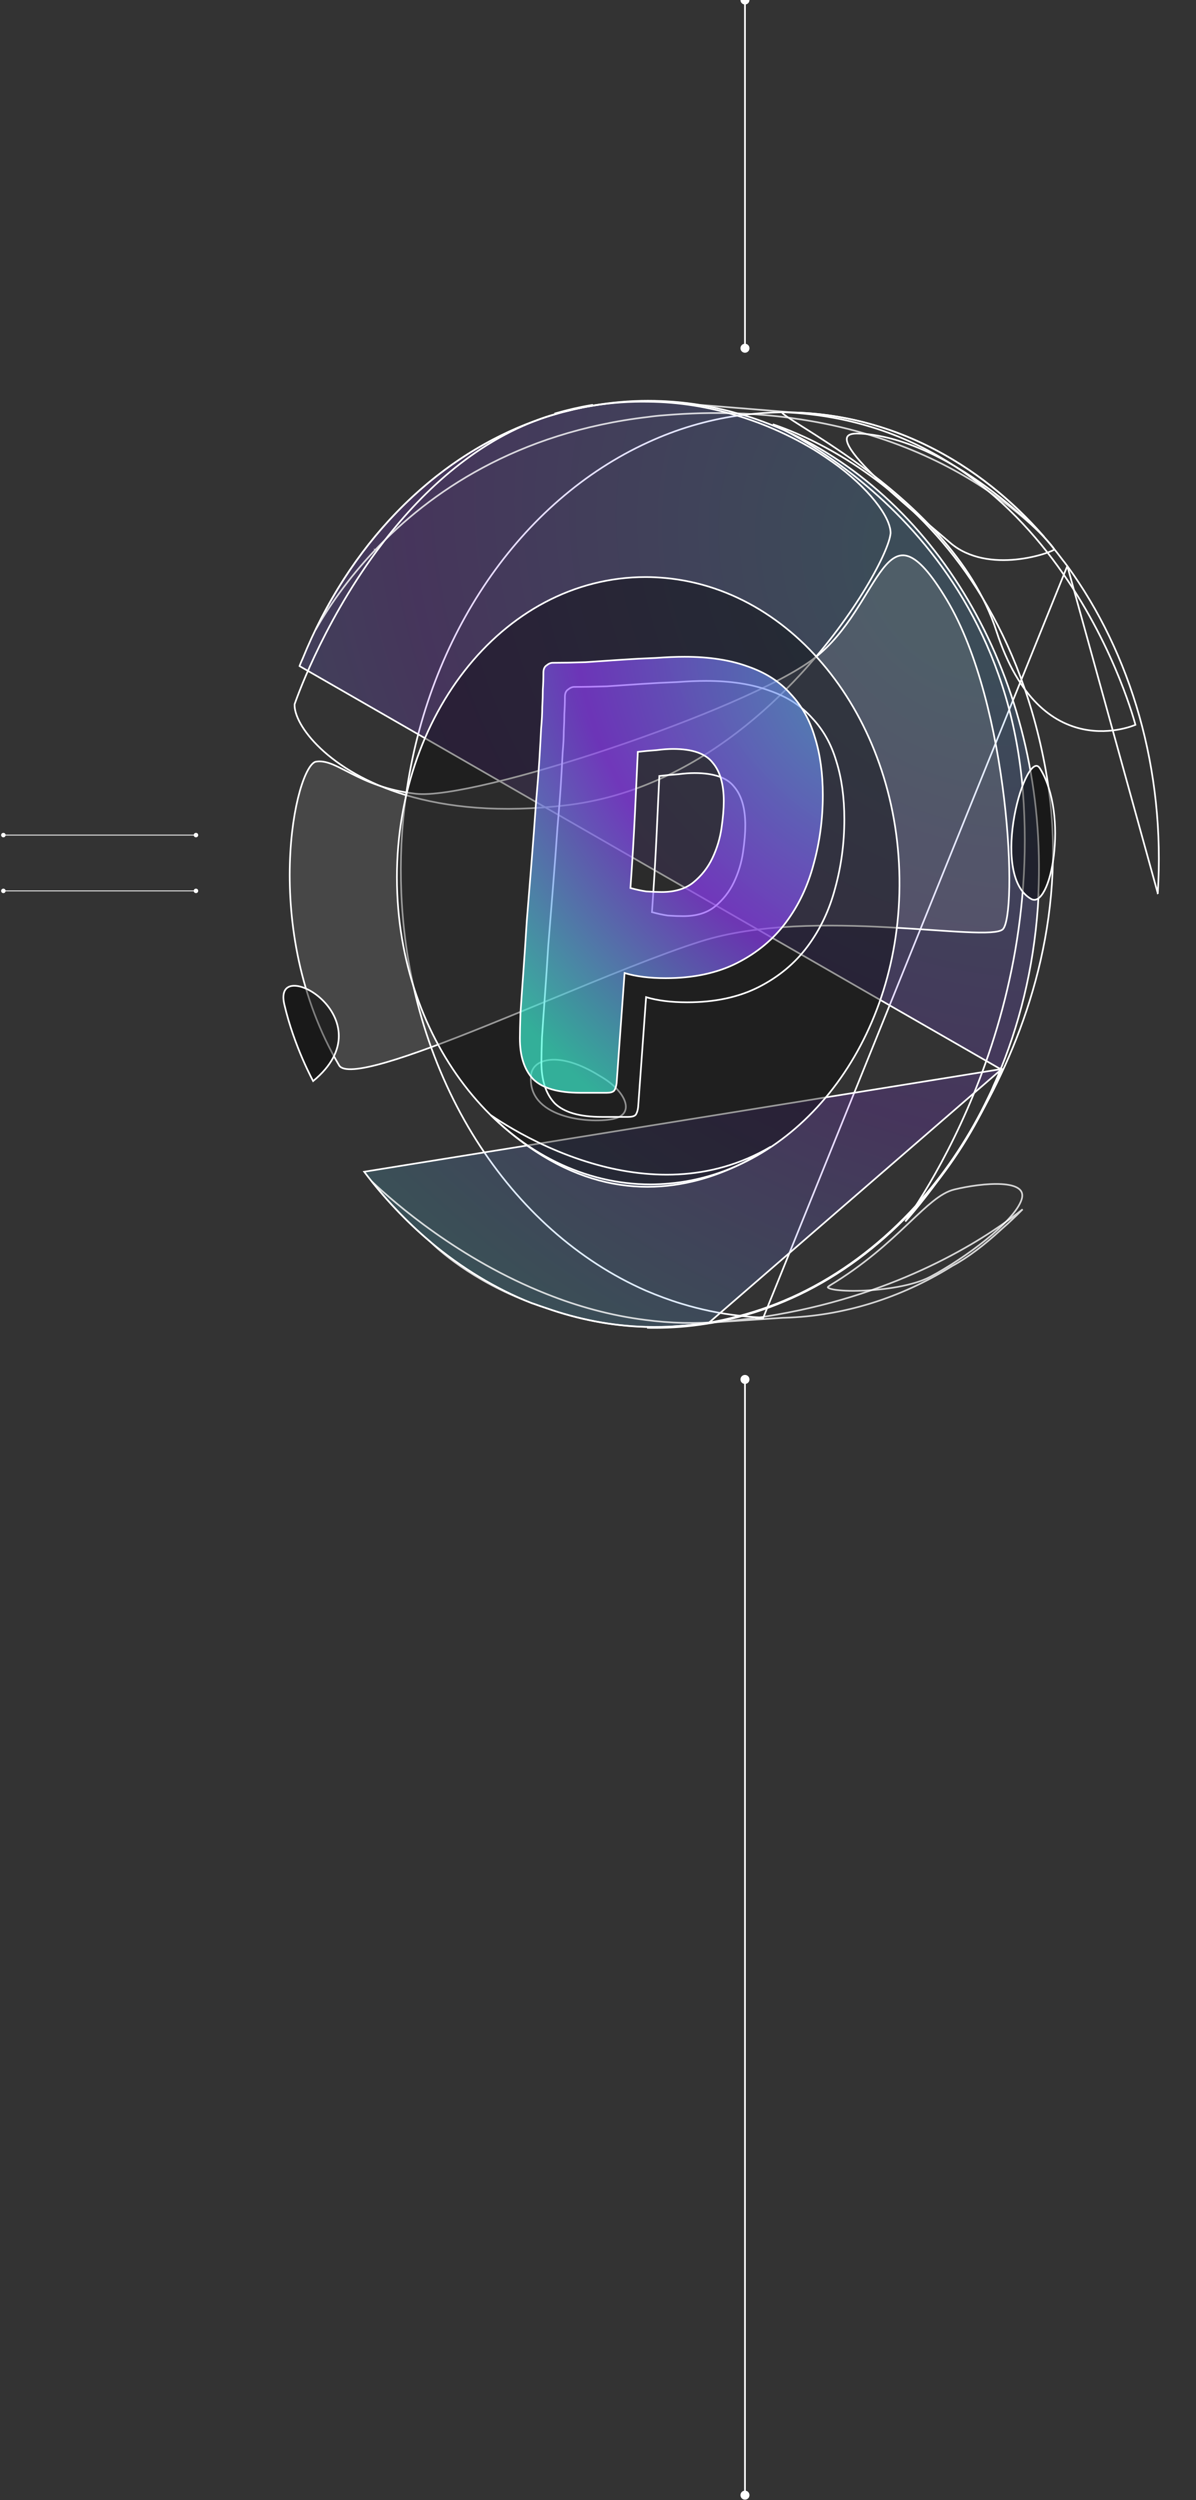 <svg width="708" height="1479" viewBox="0 0 708 1479" fill="none" xmlns="http://www.w3.org/2000/svg">
<rect x="0" y="0" width="708" height="1479" fill="#333333" stroke="none"/>
<path d="M631.829 334.82L631.824 334.812C631.818 334.803 631.809 334.79 631.796 334.771C631.771 334.733 631.73 334.675 631.672 334.596C631.556 334.438 631.372 334.2 631.107 333.888L631.094 333.874L631.083 333.859C630.702 333.336 630.107 332.529 629.35 331.607L629.343 331.599L629.336 331.59C589.912 278.991 532.929 245.33 468.548 243.935L468.538 243.934V243.934C467.128 243.877 465.661 243.876 464.291 243.876H462.763C455.177 243.993 447.592 244.516 440.171 245.447L440.14 245.451H440.109C439.835 245.451 439.553 245.501 439.254 245.555C439.129 245.577 439.002 245.6 438.871 245.62L438.856 245.622L438.84 245.623C438.18 245.682 437.546 245.739 436.914 245.851L436.906 245.852L436.898 245.853C418.399 248.528 400.446 253.878 383.584 261.67L383.582 261.671C308.154 296.1 253.42 376.037 240.309 470.75L240.309 470.751C237.687 489.492 236.758 508.875 237.578 528.492C242.276 638.747 302.529 728.512 382.313 763.462C389.304 766.43 396.397 769.104 403.596 771.254L403.599 771.255C414.677 774.628 426.026 777.011 437.702 778.29L437.71 778.291L437.718 778.292L437.976 778.329C438.703 778.433 439.375 778.529 440.09 778.58L440.104 778.581L440.118 778.583C441.473 778.756 442.772 778.871 444.124 778.929L444.151 778.93L444.178 778.934C445.252 779.098 446.429 779.157 447.544 779.214L447.681 779.221C447.682 779.221 447.684 779.221 447.685 779.221M631.829 334.82L451.653 779.895C450.997 779.866 450.326 779.837 449.656 779.808C448.986 779.778 448.316 779.749 447.659 779.72L447.685 779.221M631.829 334.82L631.829 334.82L631.829 334.821L631.829 334.821L631.83 334.821L631.838 334.835L631.849 334.849C669.527 386.636 689.959 455.253 685.37 528.423L685.357 528.639L685.466 528.756L631.829 334.82ZM447.685 779.221C448.34 779.25 449.009 779.279 449.678 779.308C450.346 779.337 451.015 779.366 451.669 779.395L447.685 779.221Z" stroke="white"/>
<path d="M419.103 782.937C422.002 782.529 424.847 781.946 427.638 781.363H427.692C431.139 780.605 434.422 779.789 437.759 778.914C450.014 775.708 461.722 771.336 473.102 765.914C497.339 754.313 519.551 737.814 538.974 717.41C541.272 715.02 543.46 712.571 545.594 710.064C561.132 692.4 574.59 671.996 585.423 649.434C586.572 647.102 587.721 644.712 588.706 642.263C591.004 637.308 592.317 633.985 592.754 632.877V632.819C592.864 632.702 592.864 632.469 592.864 632.469C592.883 632.469 592.901 632.469 592.918 632.469L419.103 782.937ZM419.103 782.937C418.72 782.995 418.392 783.054 418.009 783.112M419.103 782.937L418.009 783.112M592.364 632.469V632.469V632.468V632.468V632.466L592.364 632.464L592.364 632.463V631.969H592.581C605.117 600.967 612.963 566.447 614.801 529.585L614.639 529.7L614.686 528.675C620.259 408.105 559.829 299.763 468.511 256.489C462.835 253.814 456.995 251.371 451.154 249.22L451.122 249.208L451.092 249.192C451.032 249.16 450.98 249.143 450.914 249.127C450.896 249.122 450.878 249.118 450.857 249.113C450.837 249.109 450.812 249.103 450.788 249.097C450.739 249.085 450.678 249.07 450.613 249.047L450.603 249.043C447.388 247.824 444.227 246.778 441.065 245.849L441.016 245.834L440.971 245.81C440.734 245.684 440.493 245.636 440.166 245.636H440.089L440.015 245.612C431.793 243.001 423.35 241.085 414.686 239.689H414.616H414.576L414.537 239.683C404.44 238.055 394.51 237.183 383.486 237.183C372.465 237.183 361.661 238.171 351.073 239.974C350.676 240.042 350.274 240.111 349.871 240.18C348.215 240.463 346.525 240.752 344.905 241.079L344.904 241.079C341.413 241.776 337.922 242.59 334.319 243.521C332.349 244.045 330.385 244.569 328.367 245.15L328.364 245.151C324.676 246.191 320.988 247.404 317.355 248.789C317.166 248.911 316.956 248.994 316.729 249.013C255.422 271.299 206.14 323.111 179.113 389.729L179.109 389.739L179.104 389.749C178.478 391.111 178.03 392.182 177.739 392.911C177.594 393.275 177.487 393.554 177.418 393.74C177.383 393.834 177.357 393.904 177.34 393.951L177.322 394.003L177.318 394.015L177.317 394.018L592.364 632.469ZM592.364 632.469L592.363 632.471C592.363 632.476 592.362 632.482 592.362 632.488C592.361 632.495 592.36 632.501 592.359 632.508C592.358 632.509 592.358 632.51 592.358 632.51L592.254 632.621V632.782C591.786 633.966 590.486 637.236 588.252 642.053L588.247 642.065L588.242 642.077C587.265 644.507 586.123 646.883 584.975 649.213L584.972 649.218C574.159 671.74 560.725 692.105 545.218 709.734L545.213 709.74C543.084 712.241 540.903 714.682 538.613 717.063L538.612 717.065C519.228 737.429 497.064 753.89 472.886 765.463C461.533 770.872 449.855 775.233 437.633 778.431L437.754 778.896L437.632 778.431C434.316 779.3 431.057 780.11 427.638 780.863H427.586L427.535 780.874C424.744 781.457 421.914 782.036 419.033 782.442L419.028 782.443C418.833 782.472 418.652 782.502 418.475 782.531C418.297 782.56 418.122 782.589 417.933 782.618L417.93 782.618C408.053 784.188 398.012 785.002 387.808 785.002C386.22 785.002 384.643 785.002 383.067 784.944L383.058 784.944H383.048H382.181C361.832 784.362 342.135 780.409 323.36 773.837L323.349 773.833C320.841 773.02 318.385 772.148 315.98 771.274L315.953 771.264L315.924 771.257C315.604 771.181 315.27 771.055 314.913 770.921C314.764 770.865 314.611 770.807 314.454 770.751C293.143 762.213 273.134 749.96 254.972 734.802C254.904 734.704 254.823 734.629 254.763 734.58C254.691 734.52 254.615 734.469 254.546 734.428C240.365 722.451 227.272 708.555 215.595 693.147L592.364 632.469ZM418.009 783.112C408.106 784.686 398.039 785.502 387.808 785.502M418.009 783.112L387.808 785.502M387.808 785.502C386.222 785.502 384.635 785.502 383.048 785.444L387.808 785.502ZM328.228 244.669C330.252 244.087 332.222 243.562 334.191 243.037L334.192 243.037C337.803 242.104 341.304 241.288 344.806 240.589C346.434 240.26 348.134 239.97 349.79 239.686C350.192 239.618 350.592 239.549 350.988 239.481L328.228 244.669Z" fill="url(#paint0_radial_34_734)" fill-opacity="0.2" stroke="white"/>
<g style="mix-blend-mode:multiply">
<path d="M510.848 350.494C501.106 366.207 487.217 385.039 469.736 403.288C446.736 427.272 417.468 450.25 382.866 464.091L382.866 464.091C368.241 469.964 352.636 474.208 336.05 476.243C296.172 481.075 264.51 477.58 240.127 470.314C217.217 463.397 200.601 452.999 189.802 442.789C184.402 437.684 180.462 432.631 177.916 428.09C175.384 423.574 174.253 419.605 174.389 416.612L174.411 416.547C174.441 416.46 174.486 416.33 174.546 416.158C174.665 415.815 174.846 415.304 175.087 414.638C175.57 413.305 176.297 411.349 177.275 408.86C179.23 403.882 182.185 396.77 186.184 388.244C194.183 371.19 206.354 348.484 223.043 325.869L223.043 325.869C245.814 294.972 276.959 264.292 316.902 248.939C317.127 248.92 317.336 248.837 317.522 248.715C321.156 247.33 324.844 246.118 328.532 245.077L328.532 245.078L328.545 245.074C328.893 244.965 329.242 244.854 329.592 244.742C330.579 244.428 331.571 244.111 332.569 243.856L332.573 243.855C332.693 243.823 332.806 243.792 332.915 243.762C333.432 243.621 333.853 243.506 334.349 243.462L334.39 243.458L334.43 243.448C338.033 242.517 341.526 241.703 345.017 241.006L345.018 241.005C346.638 240.679 348.328 240.39 349.984 240.107C350.386 240.038 350.786 239.969 351.183 239.901C362.258 238.157 373.115 237.459 383.591 237.634L383.595 237.634C402.254 237.808 419.714 240.832 435.648 245.658L435.719 245.679H435.793C436.054 245.679 436.399 245.806 436.789 245.984L436.819 245.998L436.851 246.007C448.312 249.496 459.063 253.916 468.722 258.801L468.726 258.803C473.303 261.067 477.665 263.565 481.819 266.011C486.401 268.859 491.311 272.173 496.441 275.952C506.832 283.887 514.837 291.971 520.075 299.131C522.694 302.711 524.614 306.05 525.797 309.014C526.797 311.52 527.26 313.731 527.194 315.583L527.049 316.518C526.609 319.344 525.007 323.897 522.276 329.737C519.551 335.564 515.72 342.637 510.848 350.494Z" stroke="white"/>
</g>
<g style="mix-blend-mode:soft-light">
<path d="M593.598 549.75L593.597 549.751C593.11 550.195 592.262 550.58 591.008 550.881C589.766 551.18 588.182 551.383 586.279 551.505C582.472 551.747 577.451 551.658 571.454 551.377C565.478 551.096 558.58 550.628 550.984 550.112C543.301 549.591 534.904 549.021 526.028 548.548C490.81 546.672 448.356 546.343 414.997 556.829C391.236 564.289 357.932 578.023 324.622 591.76C311.73 597.077 298.838 602.394 286.497 607.347C264.369 616.23 244.017 623.945 228.595 628.414C220.88 630.649 214.428 632.064 209.616 632.415C207.209 632.59 205.243 632.496 203.746 632.123C202.251 631.749 201.281 631.112 200.767 630.243C177.118 590.157 170.602 545.644 171.596 510.896C172.093 493.523 174.468 478.607 177.508 467.924C179.028 462.58 180.71 458.313 182.396 455.332C183.239 453.84 184.074 452.687 184.878 451.883C185.685 451.074 186.425 450.654 187.077 450.553L187.079 450.553C190.147 450.062 193.189 450.711 196.599 452.069C199.219 453.111 202.015 454.553 205.185 456.187C206.158 456.689 207.166 457.209 208.215 457.741C217.126 462.259 228.785 467.544 246.113 469.54C250.485 470.044 256.819 469.637 264.602 468.498C272.396 467.357 281.679 465.476 291.964 463.015C312.537 458.091 337.147 450.836 361.929 442.501C386.712 434.166 411.675 424.749 432.954 415.5C454.221 406.257 471.847 397.165 481.927 389.473L481.927 389.473C492.162 381.653 499.844 371.566 506.202 361.868C508.636 358.157 510.88 354.495 512.998 351.039C513.647 349.981 514.283 348.942 514.91 347.927C517.588 343.59 520.081 339.69 522.55 336.534C525.022 333.374 527.439 331.002 529.95 329.682C532.436 328.375 535.029 328.091 537.917 329.137C540.831 330.193 544.08 332.616 547.81 336.803C551.536 340.985 555.714 346.894 560.497 354.869C579.066 385.823 589.646 432.497 594.408 472.534C596.788 492.544 597.713 510.874 597.459 524.722C597.333 531.648 596.912 537.441 596.234 541.758C595.895 543.917 595.494 545.694 595.039 547.053C594.578 548.43 594.084 549.311 593.598 549.75ZM187 450.059L187 450.059L187 450.059Z" fill="white" fill-opacity="0.1"/>
<path d="M593.598 549.75L593.597 549.751C593.11 550.195 592.262 550.58 591.008 550.881C589.766 551.18 588.182 551.383 586.279 551.505C582.472 551.747 577.451 551.658 571.454 551.377C565.478 551.096 558.58 550.628 550.984 550.112C543.301 549.591 534.904 549.021 526.028 548.548C490.81 546.672 448.356 546.343 414.997 556.829C391.236 564.289 357.932 578.023 324.622 591.76C311.73 597.077 298.838 602.394 286.497 607.347C264.369 616.23 244.017 623.945 228.595 628.414C220.88 630.649 214.428 632.064 209.616 632.415C207.209 632.59 205.243 632.496 203.746 632.123C202.251 631.749 201.281 631.112 200.767 630.243C177.118 590.157 170.602 545.644 171.596 510.896C172.093 493.523 174.468 478.607 177.508 467.924C179.028 462.58 180.71 458.313 182.396 455.332C183.239 453.84 184.074 452.687 184.878 451.883C185.685 451.074 186.425 450.654 187.077 450.553L187.079 450.553C190.147 450.062 193.189 450.711 196.599 452.069C199.219 453.111 202.015 454.553 205.185 456.187C206.158 456.689 207.166 457.209 208.215 457.741C217.126 462.259 228.785 467.544 246.113 469.54C250.485 470.044 256.819 469.637 264.602 468.498C272.396 467.357 281.679 465.476 291.964 463.015C312.537 458.091 337.147 450.836 361.929 442.501C386.712 434.166 411.675 424.749 432.954 415.5C454.221 406.257 471.847 397.165 481.927 389.473L481.927 389.473C492.162 381.653 499.844 371.566 506.202 361.868C508.636 358.157 510.88 354.495 512.998 351.039C513.647 349.981 514.283 348.942 514.91 347.927C517.588 343.59 520.081 339.69 522.55 336.534C525.022 333.374 527.439 331.002 529.95 329.682C532.436 328.375 535.029 328.091 537.917 329.137C540.831 330.193 544.08 332.616 547.81 336.803C551.536 340.985 555.714 346.894 560.497 354.869C579.066 385.823 589.646 432.497 594.408 472.534C596.788 492.544 597.713 510.874 597.459 524.722C597.333 531.648 596.912 537.441 596.234 541.758C595.895 543.917 595.494 545.694 595.039 547.053C594.578 548.43 594.084 549.311 593.598 549.75ZM187 450.059L187 450.059L187 450.059Z" stroke="white"/>
</g>
<path d="M532.396 528.557C529.939 621.07 469.725 693.784 395.967 700.111C392.416 700.402 388.821 700.634 385.232 700.634C306.518 700.634 239.372 625.49 235.167 528.549C230.798 427.059 296.595 341.351 382.277 341.351C386.197 341.351 390.12 341.583 393.995 341.932C474.081 349.421 535.017 431.846 532.396 528.557Z" fill="black" fill-opacity="0.4" stroke="white"/>
<path d="M168.299 594.105L168.299 594.105C167.383 590.163 167.708 587.449 168.758 585.726C169.793 584.028 171.602 583.181 173.944 583.124C178.671 583.009 185.315 586.143 190.811 591.501C196.29 596.843 200.533 604.305 200.564 612.715C200.596 620.994 196.548 630.298 185.361 639.505C185.299 639.39 185.228 639.256 185.147 639.103C184.823 638.492 184.353 637.59 183.77 636.428C182.604 634.103 180.987 630.738 179.186 626.579C175.583 618.26 171.245 606.776 168.299 594.105Z" fill="black" fill-opacity="0.5" stroke="white"/>
<g style="mix-blend-mode:soft-light">
<path d="M464.406 243.878L464.419 243.88L464.432 243.88C545.634 247.544 597.579 293.838 629.243 339.261C645.075 361.974 655.83 384.46 662.626 401.269C666.024 409.672 668.432 416.655 669.99 421.535C670.769 423.976 671.335 425.89 671.707 427.193C671.892 427.845 672.029 428.343 672.12 428.679C672.128 428.711 672.137 428.742 672.144 428.771C672.074 428.8 671.994 428.832 671.905 428.868C671.489 429.035 670.873 429.271 670.077 429.543C668.486 430.087 666.179 430.776 663.327 431.35C657.622 432.498 649.748 433.185 641.061 431.348C623.732 427.683 603.005 413.939 589.834 373.29L589.359 373.444L589.834 373.29C576.051 330.779 539.804 297.704 509.537 275.522C496.373 265.875 484.322 258.275 475.723 252.853C474.431 252.038 473.218 251.273 472.09 250.557C467.75 247.803 464.729 245.811 463.396 244.576C463.065 244.27 462.875 244.042 462.788 243.888C462.85 243.871 462.938 243.854 463.057 243.842C463.362 243.811 463.805 243.819 464.406 243.878ZM462.745 243.792C462.745 243.792 462.746 243.795 462.746 243.799C462.745 243.794 462.744 243.792 462.745 243.792Z" stroke="white"/>
</g>
<path d="M605.566 468.721L605.566 468.721C599.263 386.543 560.547 331.341 523.411 296.691C504.845 279.368 486.673 267.18 473.141 259.323C466.715 255.591 461.335 252.836 457.454 250.97C461.119 252.203 466.059 254.024 471.945 256.579C485.132 262.304 503.062 271.714 522.018 286.448C559.923 315.91 601.949 366.673 618.364 451.889C633.572 530.853 611.445 600.168 585.496 649.762C572.523 674.558 558.598 694.416 547.918 708.074C543.13 714.196 538.995 719.072 535.89 722.587C538.061 719.493 540.801 715.439 543.933 710.488C551.876 697.934 562.344 679.607 572.446 656.513C592.65 610.325 611.401 545.05 605.566 468.721Z" stroke="white"/>
<path d="M615.63 454.575L615.631 454.576C624.213 468.251 625.892 489.349 623.826 506.201C622.794 514.62 620.833 521.92 618.373 526.659C617.139 529.033 615.808 530.712 614.452 531.589C613.133 532.443 611.788 532.545 610.39 531.761C604.137 528.245 600.753 520.853 599.399 511.796C598.048 502.756 598.74 492.177 600.523 482.479C602.305 472.777 605.17 464.006 608.13 458.579C609.622 455.844 611.09 454.05 612.387 453.351C613.014 453.013 613.564 452.951 614.057 453.117C614.564 453.287 615.101 453.728 615.63 454.575Z" fill="black" fill-opacity="0.5" stroke="white"/>
<path d="M358.571 699.252C337.146 694.331 314.104 682.449 290.563 659.68C293.699 661.814 298.226 664.745 303.9 668.012C315.417 674.643 331.666 682.661 350.583 688.203C381.66 697.307 419.976 699.732 456.325 678.304C446.718 684.681 434.412 691.398 420.099 696.058C402.26 701.866 381.308 704.475 358.571 699.252Z" stroke="white"/>
<g style="mix-blend-mode:soft-light" opacity="0.8">
<path d="M490.821 760.733L491.064 760.587V760.529C511.608 748.182 525.893 734.98 537.131 724.355C537.663 723.852 538.188 723.355 538.706 722.865C543.69 718.147 548.061 714.009 552.141 710.751C556.645 707.153 560.749 704.667 564.87 703.658C573.327 701.623 584.502 699.959 592.98 700.465C597.234 700.718 600.72 701.515 602.857 703.008C603.912 703.745 604.622 704.641 604.951 705.717C605.281 706.796 605.246 708.112 604.709 709.718C603.62 712.956 601.003 716.749 597.318 720.807C593.642 724.857 588.939 729.133 583.73 733.338C573.312 741.75 560.905 749.85 550.73 755.257C540.688 760.593 523.497 763.055 509.853 763.514C503.038 763.743 497.158 763.47 493.542 762.823C492.64 762.661 491.892 762.478 491.31 762.279C490.717 762.075 490.347 761.87 490.156 761.691C490.066 761.606 490.038 761.547 490.03 761.518C490.024 761.499 490.02 761.473 490.04 761.423C490.095 761.289 490.295 761.048 490.821 760.733Z" stroke="white"/>
</g>
<g style="mix-blend-mode:multiply" opacity="0.8">
<mask id="path-12-inside-1_34_734" fill="white">
<path d="M631.596 333.626C631.049 332.868 630.447 332.11 629.845 331.352C630.611 332.285 631.158 333.043 631.596 333.626Z"/>
</mask>
<path d="M631.596 333.626C631.049 332.868 630.447 332.11 629.845 331.352C630.611 332.285 631.158 333.043 631.596 333.626Z" fill="#B372EC"/>
<path d="M631.596 333.626L630.796 334.226L632.407 333.04L631.596 333.626ZM629.845 331.352L630.618 330.717L629.062 331.974L629.845 331.352ZM632.407 333.04C631.844 332.261 631.227 331.485 630.628 330.73L629.062 331.974C629.667 332.735 630.254 333.475 630.785 334.211L632.407 333.04ZM629.072 331.987C629.82 332.898 630.348 333.629 630.796 334.226L632.396 333.025C631.968 332.456 631.402 331.672 630.618 330.717L629.072 331.987Z" fill="white" mask="url(#path-12-inside-1_34_734)"/>
</g>
<path opacity="0.8" d="M222.27 325.171C205.508 342.772 194.061 359.873 186.818 372.574C214.958 314.197 260.911 269.232 316.889 248.883C317.117 248.864 317.326 248.781 317.515 248.658C321.148 247.273 324.836 246.061 328.524 245.02L328.524 245.02L328.537 245.017C328.885 244.908 329.235 244.797 329.585 244.685C330.571 244.371 331.564 244.054 332.561 243.799L332.566 243.798C332.685 243.766 332.798 243.735 332.907 243.705C333.424 243.564 333.845 243.449 334.342 243.405L334.383 243.401L334.422 243.391C338.026 242.46 341.518 241.646 345.009 240.949L345.01 240.948C346.631 240.622 348.321 240.333 349.976 240.05C350.379 239.981 350.78 239.912 351.178 239.843C361.766 238.041 372.57 237.052 383.592 237.052C394.615 237.052 404.546 237.924 414.642 239.553L414.682 239.559H414.722H414.811L468.736 243.93L468.75 243.931L468.765 243.931C527.15 245.249 579.406 273.103 618.078 317.51C611.248 310.707 601.956 302.461 590.056 293.994C590.009 293.954 589.964 293.927 589.935 293.912L589.919 293.878L589.813 293.802C563.115 274.759 523.274 254.731 468.924 247.37C468.428 247.251 467.861 247.18 467.331 247.114C467.078 247.083 466.833 247.052 466.608 247.018L466.597 247.016C458.493 245.966 450.063 245.208 441.415 244.741C440.568 244.622 439.832 244.622 439.027 244.622C437.979 244.564 436.879 244.564 435.85 244.564C422.427 244.039 408.351 244.389 393.511 245.615C390.165 245.848 386.873 246.199 383.582 246.667C305.925 255.72 254.287 291.406 222.27 325.171ZM222.27 325.171C222.27 325.171 222.271 325.171 222.271 325.171L222.633 325.515L222.27 325.171C222.27 325.171 222.27 325.171 222.27 325.171Z" stroke="white"/>
<g style="mix-blend-mode:multiply" opacity="0.8">
<path d="M473.218 775.086C543.008 760.257 588.134 729.081 605.372 715.365C601.414 719.389 597.35 723.233 593.149 726.882L593.13 726.898L593.112 726.917C592.953 727.087 592.797 727.219 592.586 727.397C592.54 727.436 592.492 727.476 592.441 727.52L592.434 727.526L592.427 727.532C582.87 736.319 573.057 743.868 563.533 748.972L563.486 748.997L563.445 749.032C563.235 749.211 562.974 749.356 562.738 749.46C562.706 749.469 562.67 749.483 562.631 749.503C562.578 749.531 562.518 749.575 562.466 749.638C532.911 767.8 499.555 778.472 464.462 779.519H463.813H463.796L463.78 779.52L417.932 782.551L417.909 782.553L417.887 782.557C408.01 784.127 397.969 784.941 387.765 784.941C386.177 784.941 384.599 784.941 383.024 784.883L383.014 784.882H383.005H382.137C361.788 784.3 342.091 780.347 323.317 773.775L323.317 773.775L323.306 773.772C320.798 772.958 318.342 772.086 315.937 771.212L315.909 771.202L315.881 771.196C315.56 771.12 315.226 770.994 314.87 770.859C314.719 770.803 314.564 770.744 314.405 770.688C278.817 757.429 258.6 738.351 254.943 734.761C254.872 734.653 254.784 734.571 254.72 734.518C254.648 734.459 254.572 734.407 254.503 734.367C242.109 723.899 230.547 711.967 220.034 698.84C233.532 711.586 271.783 744.974 323.514 765.443C341.492 772.626 361.174 778.177 382.065 780.806C396.591 782.734 411.884 783.202 427.562 781.801H427.594H427.615L427.635 781.8C428.353 781.741 429.056 781.667 429.746 781.595L429.844 781.584C430.495 781.516 431.134 781.448 431.773 781.393C431.776 781.393 431.778 781.393 431.781 781.393C431.898 781.394 432.075 781.395 432.259 781.326C436.286 780.977 440.203 780.512 444.117 779.991L445.091 779.905L446.076 779.817L446.088 779.816L446.099 779.815C455.523 778.53 464.562 776.896 473.216 775.087L473.218 775.086Z" stroke="white"/>
</g>
<path d="M508.307 256.48L508.829 256.503V256.447C537.203 257.931 566.271 274.598 588.185 291.241C599.199 299.606 608.386 307.949 614.74 314.318C617.918 317.503 620.384 320.19 622.015 322.136C622.831 323.111 623.431 323.891 623.805 324.45C623.985 324.718 624.102 324.921 624.168 325.062C624.08 325.128 623.955 325.21 623.789 325.306C623.453 325.499 622.982 325.733 622.381 325.994C621.183 326.517 619.502 327.14 617.44 327.774C613.318 329.041 607.697 330.341 601.404 330.964C588.803 332.212 573.61 330.734 562.328 320.955L562.328 320.955C559.43 318.445 555.971 315.519 552.194 312.324C540.899 302.768 526.752 290.801 516.211 280.322C512.698 276.829 509.592 273.509 507.132 270.505C504.666 267.495 502.871 264.83 501.95 262.644C501.019 260.433 501.053 258.895 501.91 257.932C502.805 256.926 504.772 256.32 508.307 256.48Z" fill="white" fill-opacity="0.01" stroke="white"/>
<g style="mix-blend-mode:multiply" opacity="0.5">
<path d="M314.367 636.013L314.367 636.013L314.367 636.006C314.786 631.23 318.782 627.547 325.833 626.944C332.873 626.342 342.849 628.847 354.875 636.369L354.886 636.376L354.896 636.382C363.096 640.976 368.445 646.85 370.01 651.805C370.785 654.26 370.624 656.454 369.473 658.196C368.311 659.955 366.083 661.339 362.55 662.011L362.55 662.011C355.336 663.385 342.583 663.179 331.977 659.434C326.676 657.563 321.957 654.824 318.726 651.005C315.512 647.206 313.74 642.305 314.367 636.013Z" stroke="white"/>
</g>
<path d="M328.426 652.698L328.434 652.706L328.442 652.714C334.005 658.084 343.321 660.706 356.247 660.708L371.84 660.709C372.883 660.709 373.776 660.618 374.51 660.425C375.242 660.233 375.846 659.931 376.271 659.484L376.295 659.458L376.316 659.429C377.064 658.379 377.531 656.855 377.761 654.916L377.763 654.905L377.763 654.893L382.471 589.86C389.196 591.897 397.297 592.91 406.764 592.911C423.096 592.913 437.189 589.929 449.026 583.94C460.843 577.961 470.51 569.943 478.018 559.887C485.517 549.842 490.969 538.365 494.375 525.461C498.004 512.333 499.819 498.729 499.82 484.651C499.822 471.766 498.237 460.296 495.056 450.247C492.1 440.191 487.32 431.677 480.711 424.716C474.32 417.509 465.885 412.115 455.426 408.522C444.963 404.691 432.474 402.782 417.97 402.78C412.985 402.78 407.213 403.017 400.654 403.493C394.098 403.73 387.315 404.086 380.308 404.562L359.298 405.986C352.3 406.223 345.868 406.341 340.001 406.341C338.73 406.34 337.499 406.874 336.315 407.864C335.004 408.708 334.416 410.212 334.416 412.193C334.415 415.751 334.302 419.069 334.077 422.148L334.076 422.166L334.076 422.185C334.075 425.265 333.962 428.705 333.736 432.504L333.736 432.518L333.736 432.533C333.735 436.082 333.51 440.348 333.058 445.335L333.057 445.345L333.057 445.356C332.83 450.111 332.491 456.175 332.038 463.548C331.586 470.679 330.907 479.358 330.003 489.585L330.003 489.585L330.002 489.595C329.323 499.585 328.418 511.596 327.287 525.631L327.287 525.632C326.381 537.05 325.476 548.231 324.571 559.174L324.571 559.174L324.571 559.184C323.891 570.126 323.213 580.235 322.534 589.511C321.855 598.79 321.289 606.88 320.836 613.78L320.835 613.788L320.835 613.796C320.609 620.458 320.495 625.342 320.494 628.444C320.493 638.99 323.111 647.102 328.426 652.698ZM401.387 458.019L401.403 458.018L401.419 458.016C405.018 457.542 408.273 457.307 411.185 457.307C422.656 457.308 430.37 460.036 434.52 465.326L434.527 465.335L434.535 465.344C438.946 470.453 441.192 478.048 441.191 488.213C441.191 492.702 440.741 498.03 439.839 504.199C438.941 510.335 437.147 516.234 434.456 521.899C431.776 527.54 427.981 532.357 423.066 536.354C418.433 540.07 412.226 541.952 404.396 541.951C401.704 541.951 398.671 541.833 395.298 541.596C392.285 541.142 389.166 540.47 385.941 539.579C387.059 524.023 387.955 509.167 388.629 495.012C389.299 480.939 389.858 468.948 390.308 459.037C394.213 458.587 397.905 458.248 401.387 458.019Z" stroke="white"/>
<path d="M315.688 638.428L315.696 638.436L315.704 638.444C321.267 643.814 330.583 646.436 343.508 646.438L359.102 646.439C360.145 646.439 361.038 646.348 361.772 646.155C362.504 645.963 363.108 645.66 363.533 645.214L363.557 645.188L363.578 645.159C364.326 644.109 364.793 642.585 365.023 640.646L365.025 640.635L365.025 640.623L369.733 575.59C376.458 577.627 384.559 578.64 394.026 578.641C410.358 578.643 424.451 575.659 436.288 569.67C448.105 563.691 457.772 555.673 465.28 545.617C472.779 535.572 478.231 524.095 481.637 511.191C485.266 498.063 487.081 484.459 487.082 470.381C487.084 457.496 485.499 446.026 482.318 435.977C479.362 425.921 474.582 417.407 467.973 410.446C461.582 403.239 453.147 397.845 442.688 394.252C432.225 390.421 419.736 388.512 405.232 388.51C400.247 388.51 394.475 388.747 387.916 389.223C381.36 389.46 374.577 389.816 367.57 390.292L346.56 391.716C339.562 391.953 333.13 392.071 327.263 392.07C325.992 392.07 324.761 392.604 323.577 393.594C322.266 394.438 321.678 395.942 321.678 397.923C321.677 401.481 321.564 404.799 321.339 407.878L321.338 407.896L321.338 407.915C321.337 410.995 321.224 414.435 320.998 418.234L320.998 418.248L320.998 418.263C320.997 421.812 320.772 426.078 320.32 431.065L320.319 431.075L320.319 431.086C320.092 435.841 319.753 441.905 319.3 449.278C318.848 456.409 318.169 465.088 317.265 475.315L317.265 475.315L317.264 475.325C316.585 485.315 315.68 497.326 314.549 511.361L314.549 511.362C313.643 522.78 312.738 533.961 311.833 544.904L311.833 544.904L311.832 544.914C311.153 555.856 310.475 565.965 309.796 575.241C309.117 584.52 308.551 592.61 308.098 599.51L308.097 599.518L308.097 599.526C307.87 606.188 307.757 611.072 307.756 614.174C307.755 624.72 310.373 632.832 315.688 638.428ZM388.649 443.749L388.665 443.748L388.681 443.746C392.28 443.272 395.535 443.037 398.447 443.037C409.918 443.038 417.631 445.766 421.782 451.056L421.789 451.065L421.797 451.074C426.208 456.183 428.454 463.778 428.453 473.943C428.453 478.432 428.003 483.76 427.101 489.929C426.203 496.065 424.409 501.964 421.718 507.629C419.038 513.27 415.243 518.087 410.328 522.084C405.695 525.8 399.488 527.682 391.658 527.681C388.965 527.681 385.933 527.563 382.56 527.326C379.547 526.872 376.428 526.2 373.203 525.309C374.321 509.753 375.217 494.897 375.891 480.742C376.56 466.669 377.12 454.678 377.57 444.767C381.475 444.317 385.167 443.978 388.649 443.749Z" fill="url(#paint1_radial_34_734)" fill-opacity="0.65" stroke="white"/>
<path d="M441 208.667C442.473 208.667 443.667 207.473 443.667 206C443.667 204.527 442.473 203.333 441 203.333C439.527 203.333 438.333 204.527 438.333 206C438.333 207.473 439.527 208.667 441 208.667ZM441 2.667C442.473 2.667 443.667 1.473 443.667 1.16564e-07C443.667 -1.473 442.473 -2.667 441 -2.667C439.527 -2.667 438.333 -1.473 438.333 -1.16564e-07C438.333 1.473 439.527 2.667 441 2.667ZM441.5 206L441.5 2.18557e-08L440.5 -2.18557e-08L440.5 206L441.5 206Z" fill="white"/>
<path d="M441 1478.67C442.473 1478.67 443.667 1477.47 443.667 1476C443.667 1474.53 442.473 1473.33 441 1473.33C439.527 1473.33 438.333 1474.53 438.333 1476C438.333 1477.47 439.527 1478.67 441 1478.67ZM441 818.667C442.473 818.667 443.667 817.473 443.667 816C443.667 814.527 442.473 813.333 441 813.333C439.527 813.333 438.333 814.527 438.333 816C438.333 817.473 439.527 818.667 441 818.667ZM441.5 1476L441.5 816L440.5 816L440.5 1476L441.5 1476Z" fill="white"/>
<path d="M0.667 527C0.667 527.736 1.264 528.333 2 528.333C2.736 528.333 3.333 527.736 3.333 527C3.333 526.264 2.736 525.667 2 525.667C1.264 525.667 0.667 526.264 0.667 527ZM114.667 527C114.667 527.736 115.264 528.333 116 528.333C116.736 528.333 117.333 527.736 117.333 527C117.333 526.264 116.736 525.667 116 525.667C115.264 525.667 114.667 526.264 114.667 527ZM2 527.25L116 527.25L116 526.75L2 526.75L2 527.25Z" fill="white"/>
<path d="M0.667 494C0.667 494.736 1.264 495.333 2 495.333C2.736 495.333 3.333 494.736 3.333 494C3.333 493.264 2.736 492.667 2 492.667C1.264 492.667 0.667 493.264 0.667 494ZM114.667 494C114.667 494.736 115.264 495.333 116 495.333C116.736 495.333 117.333 494.736 117.333 494C117.333 493.264 116.736 492.667 116 492.667C115.264 492.667 114.667 493.264 114.667 494ZM2 494.25L116 494.25L116 493.75L2 493.75L2 494.25Z" fill="white"/>
<defs>
<radialGradient id="paint0_radial_34_734" cx="0" cy="0" r="1" gradientUnits="userSpaceOnUse" gradientTransform="translate(579.528 338.74) rotate(135.498) scale(594.475 694.663)">
<stop offset="0.089" stop-color="#5EB1ED"/>
<stop offset="0.524" stop-color="#913DFD"/>
<stop offset="1" stop-color="#3DFDDA"/>
</radialGradient>
<radialGradient id="paint1_radial_34_734" cx="0" cy="0" r="1" gradientUnits="userSpaceOnUse" gradientTransform="translate(502.204 413.486) rotate(142.051) scale(291.993 399.027)">
<stop stop-color="#5EB1ED"/>
<stop offset="0.485" stop-color="#913DFD"/>
<stop offset="0.927" stop-color="#3DFDDA"/>
</radialGradient>
</defs>
</svg>

